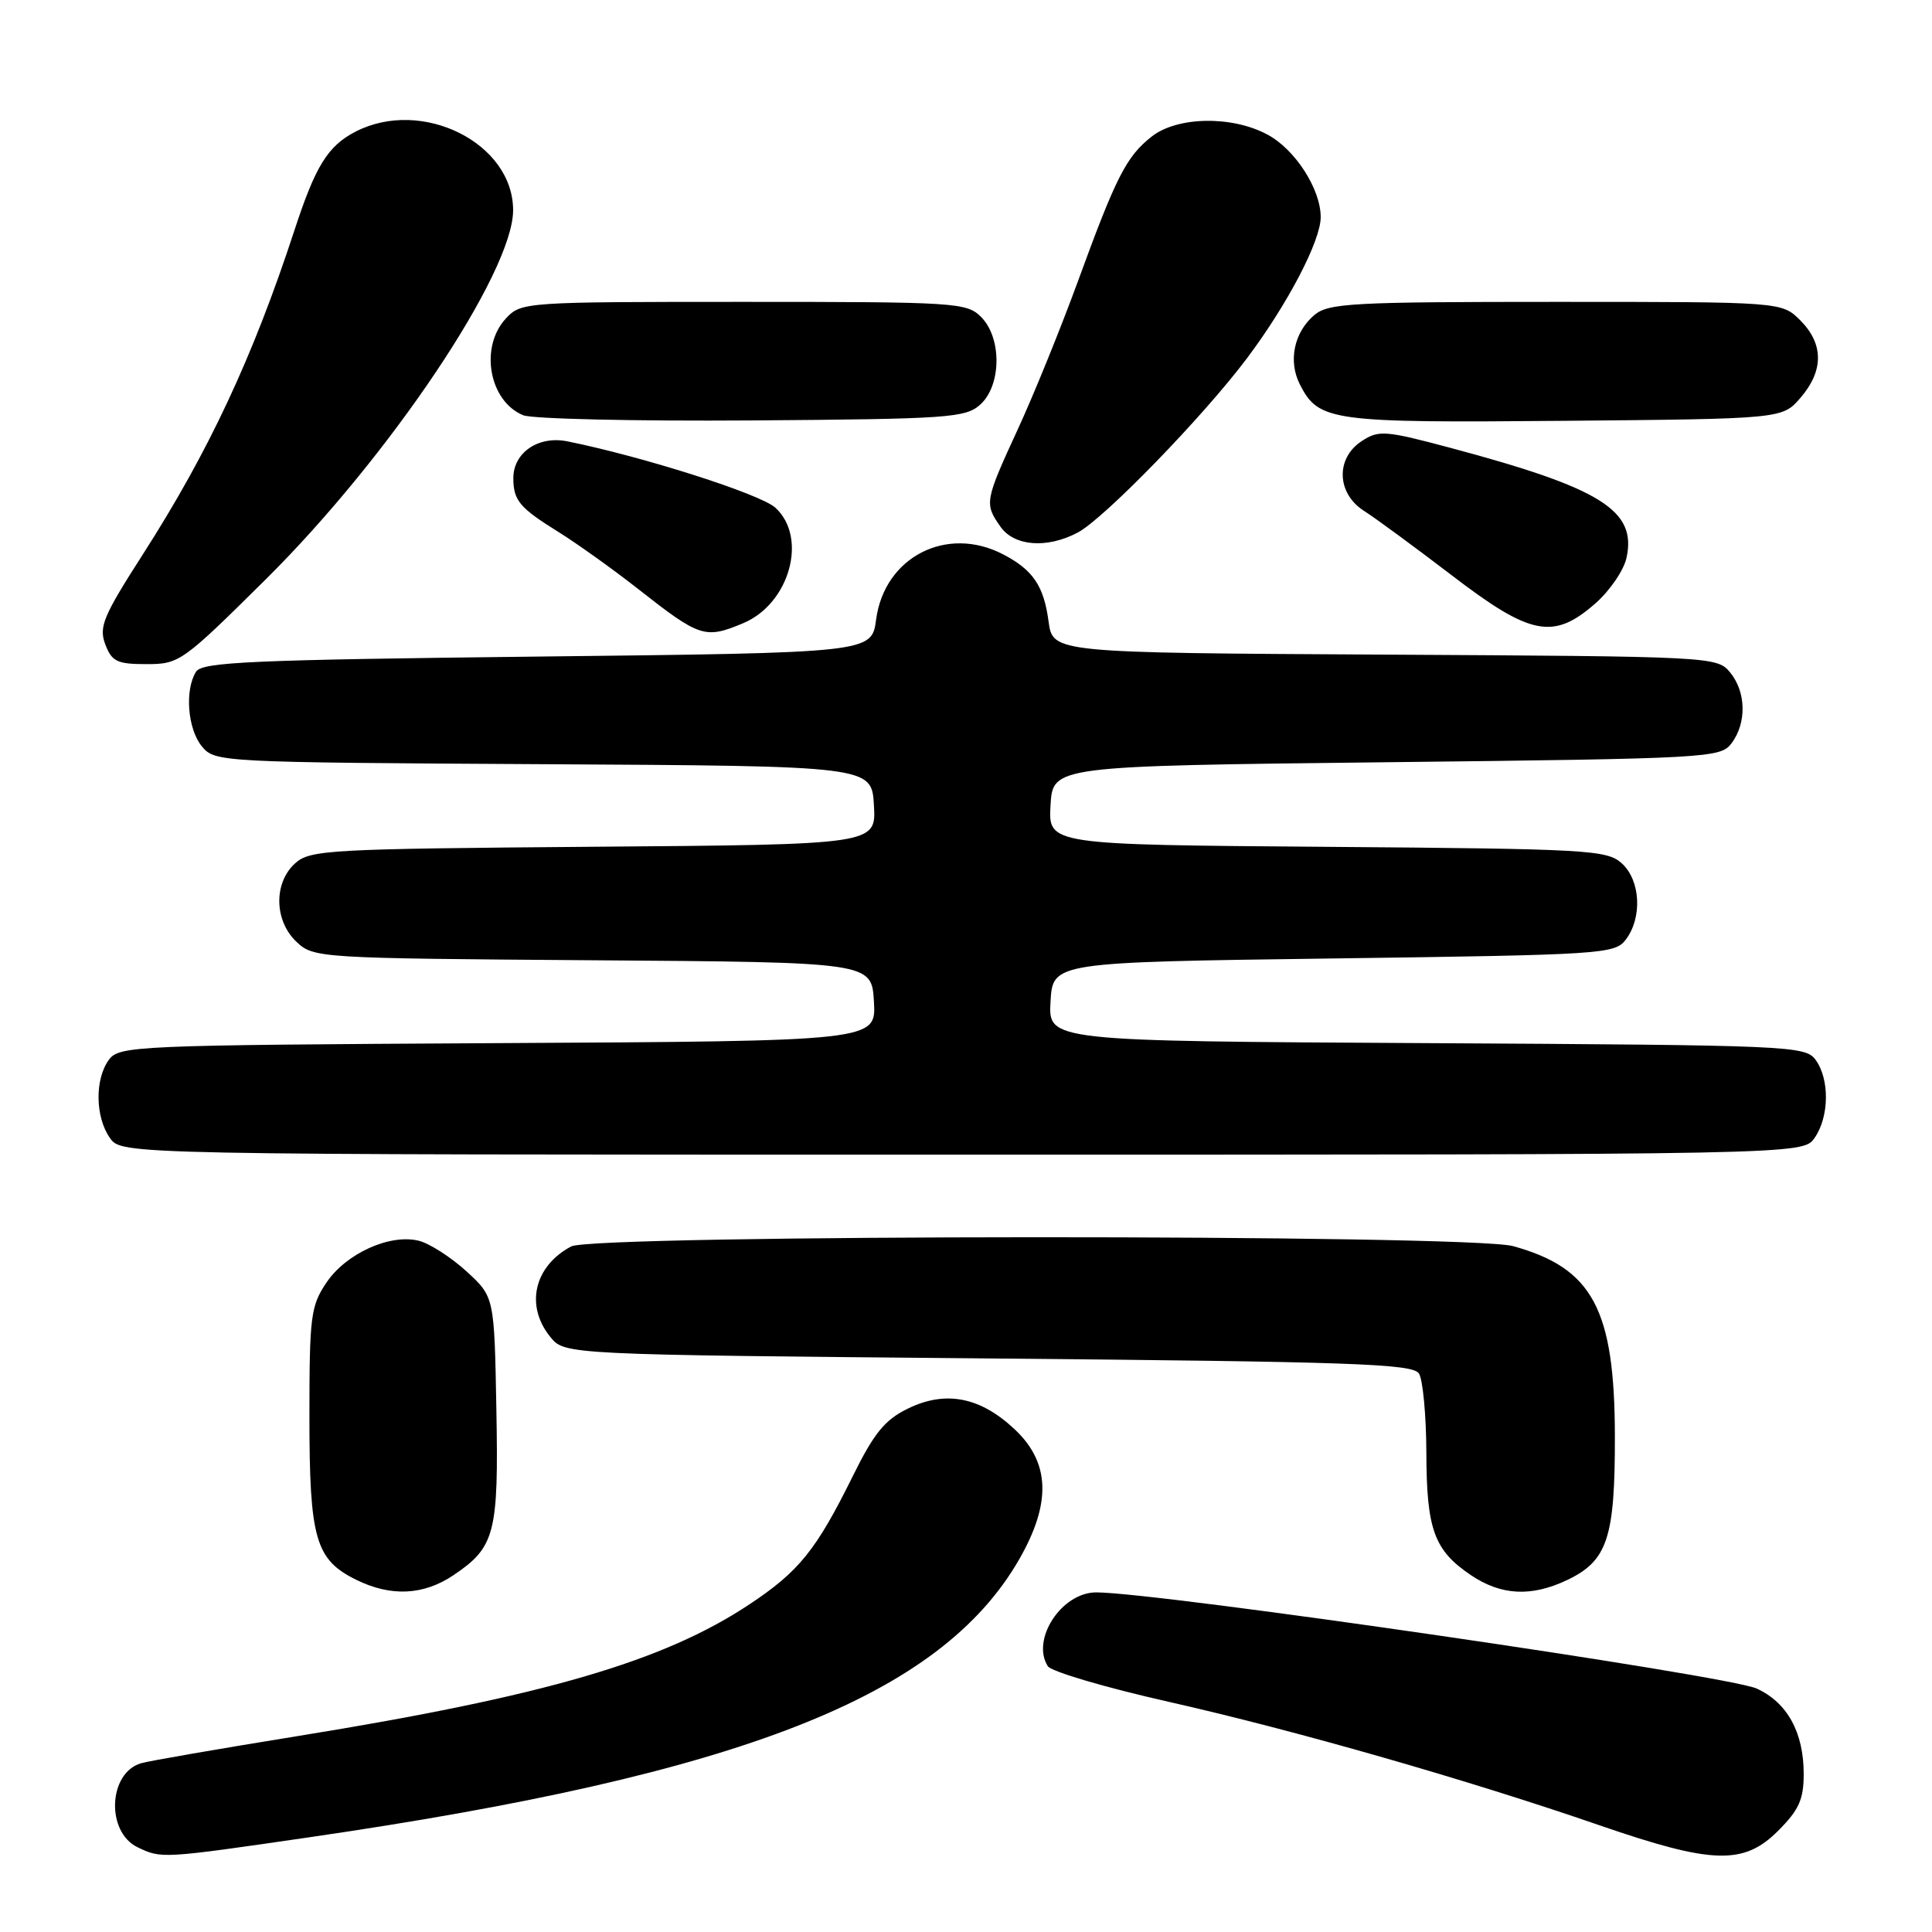 <?xml version="1.0" encoding="UTF-8" standalone="no"?>
<!DOCTYPE svg PUBLIC "-//W3C//DTD SVG 1.1//EN" "http://www.w3.org/Graphics/SVG/1.1/DTD/svg11.dtd" >
<svg xmlns="http://www.w3.org/2000/svg" xmlns:xlink="http://www.w3.org/1999/xlink" version="1.1" viewBox="0 0 256 256">
 <g >
 <path fill="currentColor"
d=" M 40.98 243.45 C 98.25 235.12 124.62 224.79 135.06 206.60 C 139.32 199.17 139.14 193.81 134.47 189.41 C 129.90 185.10 125.30 184.20 120.29 186.65 C 117.25 188.13 115.81 189.90 113.00 195.59 C 108.16 205.39 105.88 208.22 99.31 212.58 C 87.92 220.15 72.14 224.75 39.50 230.03 C 29.05 231.72 19.69 233.34 18.69 233.64 C 14.34 234.92 14.02 242.74 18.23 244.77 C 21.39 246.29 21.45 246.29 40.98 243.45 Z  M 235.60 242.60 C 238.37 239.83 239.00 238.44 239.00 235.05 C 239.00 229.56 236.83 225.61 232.79 223.75 C 229.00 222.00 153.46 211.00 145.25 211.00 C 140.67 211.00 136.59 217.24 138.84 220.78 C 139.29 221.49 146.48 223.61 154.82 225.49 C 171.70 229.30 194.57 235.86 212.00 241.88 C 226.90 247.02 231.05 247.15 235.60 242.60 Z  M 60.09 208.72 C 65.61 205.00 66.08 203.18 65.77 186.67 C 65.50 171.84 65.50 171.84 61.80 168.45 C 59.76 166.59 56.93 164.77 55.51 164.41 C 51.68 163.45 45.87 166.08 43.27 169.93 C 41.17 173.04 41.00 174.39 41.00 187.70 C 41.00 203.91 41.79 206.66 47.20 209.33 C 51.80 211.60 56.12 211.39 60.09 208.72 Z  M 207.64 209.37 C 213.00 206.82 214.00 203.81 213.98 190.30 C 213.95 173.46 211.04 168.04 200.50 165.12 C 194.73 163.52 78.69 163.56 75.68 165.16 C 70.77 167.78 69.56 173.00 72.91 177.14 C 74.82 179.50 74.82 179.50 130.95 180.00 C 179.38 180.43 187.20 180.71 188.02 182.00 C 188.54 182.82 188.98 187.55 189.00 192.50 C 189.03 202.69 190.03 205.43 194.91 208.72 C 198.91 211.41 202.90 211.62 207.64 209.37 Z  M 240.44 150.78 C 242.39 148.00 242.45 143.00 240.58 140.44 C 239.21 138.57 237.33 138.49 189.03 138.22 C 138.90 137.95 138.90 137.95 139.20 132.72 C 139.50 127.50 139.50 127.50 176.71 127.00 C 212.44 126.52 213.98 126.42 215.43 124.50 C 217.64 121.57 217.38 116.66 214.90 114.40 C 212.92 112.62 210.55 112.48 175.85 112.21 C 138.90 111.93 138.90 111.93 139.20 106.71 C 139.50 101.50 139.50 101.50 183.71 101.00 C 226.44 100.52 227.97 100.43 229.43 98.50 C 231.46 95.81 231.38 91.69 229.25 89.10 C 227.52 87.01 226.95 86.98 183.50 86.74 C 139.50 86.50 139.50 86.50 138.94 82.34 C 138.31 77.62 136.87 75.50 132.87 73.43 C 125.41 69.58 117.19 73.82 116.09 82.09 C 115.50 86.50 115.50 86.50 71.21 87.00 C 33.31 87.43 26.79 87.72 25.98 89.00 C 24.45 91.42 24.86 96.61 26.75 98.90 C 28.48 100.99 29.06 101.02 72.00 101.26 C 115.50 101.50 115.50 101.50 115.80 106.70 C 116.10 111.91 116.10 111.91 78.65 112.20 C 43.46 112.48 41.08 112.61 39.10 114.40 C 36.23 117.00 36.33 122.02 39.30 124.81 C 41.56 126.94 42.24 126.98 78.55 127.24 C 115.50 127.50 115.50 127.50 115.80 132.72 C 116.10 137.95 116.10 137.95 65.97 138.22 C 17.67 138.49 15.79 138.57 14.42 140.44 C 12.55 143.00 12.61 148.00 14.56 150.78 C 16.11 153.00 16.11 153.00 127.50 153.00 C 238.89 153.00 238.89 153.00 240.44 150.78 Z  M 35.23 76.75 C 51.62 60.50 67.96 36.14 67.99 27.88 C 68.02 18.95 55.90 12.90 47.10 17.45 C 43.44 19.34 41.80 21.99 39.02 30.50 C 33.50 47.35 27.66 59.84 18.92 73.47 C 13.67 81.65 13.08 83.07 13.95 85.38 C 14.82 87.67 15.52 88.00 19.42 88.00 C 23.77 88.00 24.17 87.71 35.23 76.75 Z  M 98.47 82.58 C 104.62 80.01 107.07 71.25 102.75 67.28 C 100.78 65.47 85.25 60.51 75.18 58.48 C 71.32 57.70 67.99 59.99 68.02 63.40 C 68.04 66.33 68.86 67.30 74.00 70.49 C 76.47 72.03 81.20 75.41 84.50 78.00 C 92.75 84.48 93.41 84.69 98.47 82.58 Z  M 211.39 79.96 C 213.30 78.29 215.16 75.57 215.52 73.92 C 216.90 67.63 212.17 64.68 192.18 59.34 C 183.52 57.03 182.69 56.97 180.43 58.45 C 176.95 60.73 177.11 65.39 180.75 67.70 C 182.26 68.66 187.48 72.50 192.35 76.22 C 202.81 84.24 205.84 84.83 211.39 79.96 Z  M 142.80 70.57 C 146.29 68.73 159.41 55.22 165.21 47.50 C 170.62 40.30 175.00 31.92 175.00 28.77 C 175.00 25.05 171.61 19.79 167.94 17.83 C 163.23 15.30 156.00 15.43 152.61 18.09 C 149.25 20.73 147.89 23.40 142.83 37.27 C 140.57 43.45 136.99 52.28 134.86 56.89 C 130.48 66.40 130.42 66.73 132.56 69.78 C 134.38 72.39 138.73 72.72 142.80 70.57 Z  M 129.90 53.60 C 132.71 51.05 132.76 44.76 130.00 42.00 C 128.09 40.09 126.67 40.00 98.54 40.00 C 69.52 40.00 69.05 40.03 67.04 42.19 C 63.52 45.97 64.79 53.15 69.32 55.02 C 70.52 55.51 84.17 55.82 99.65 55.71 C 125.76 55.52 127.95 55.36 129.90 53.60 Z  M 238.59 52.69 C 241.67 49.11 241.65 45.56 238.55 42.45 C 236.09 40.00 236.09 40.00 206.16 40.00 C 179.10 40.00 176.02 40.17 174.15 41.75 C 171.45 44.04 170.66 47.88 172.26 50.98 C 174.75 55.82 176.37 56.04 207.34 55.76 C 236.18 55.50 236.18 55.50 238.59 52.69 Z "/>
</g>
</svg>